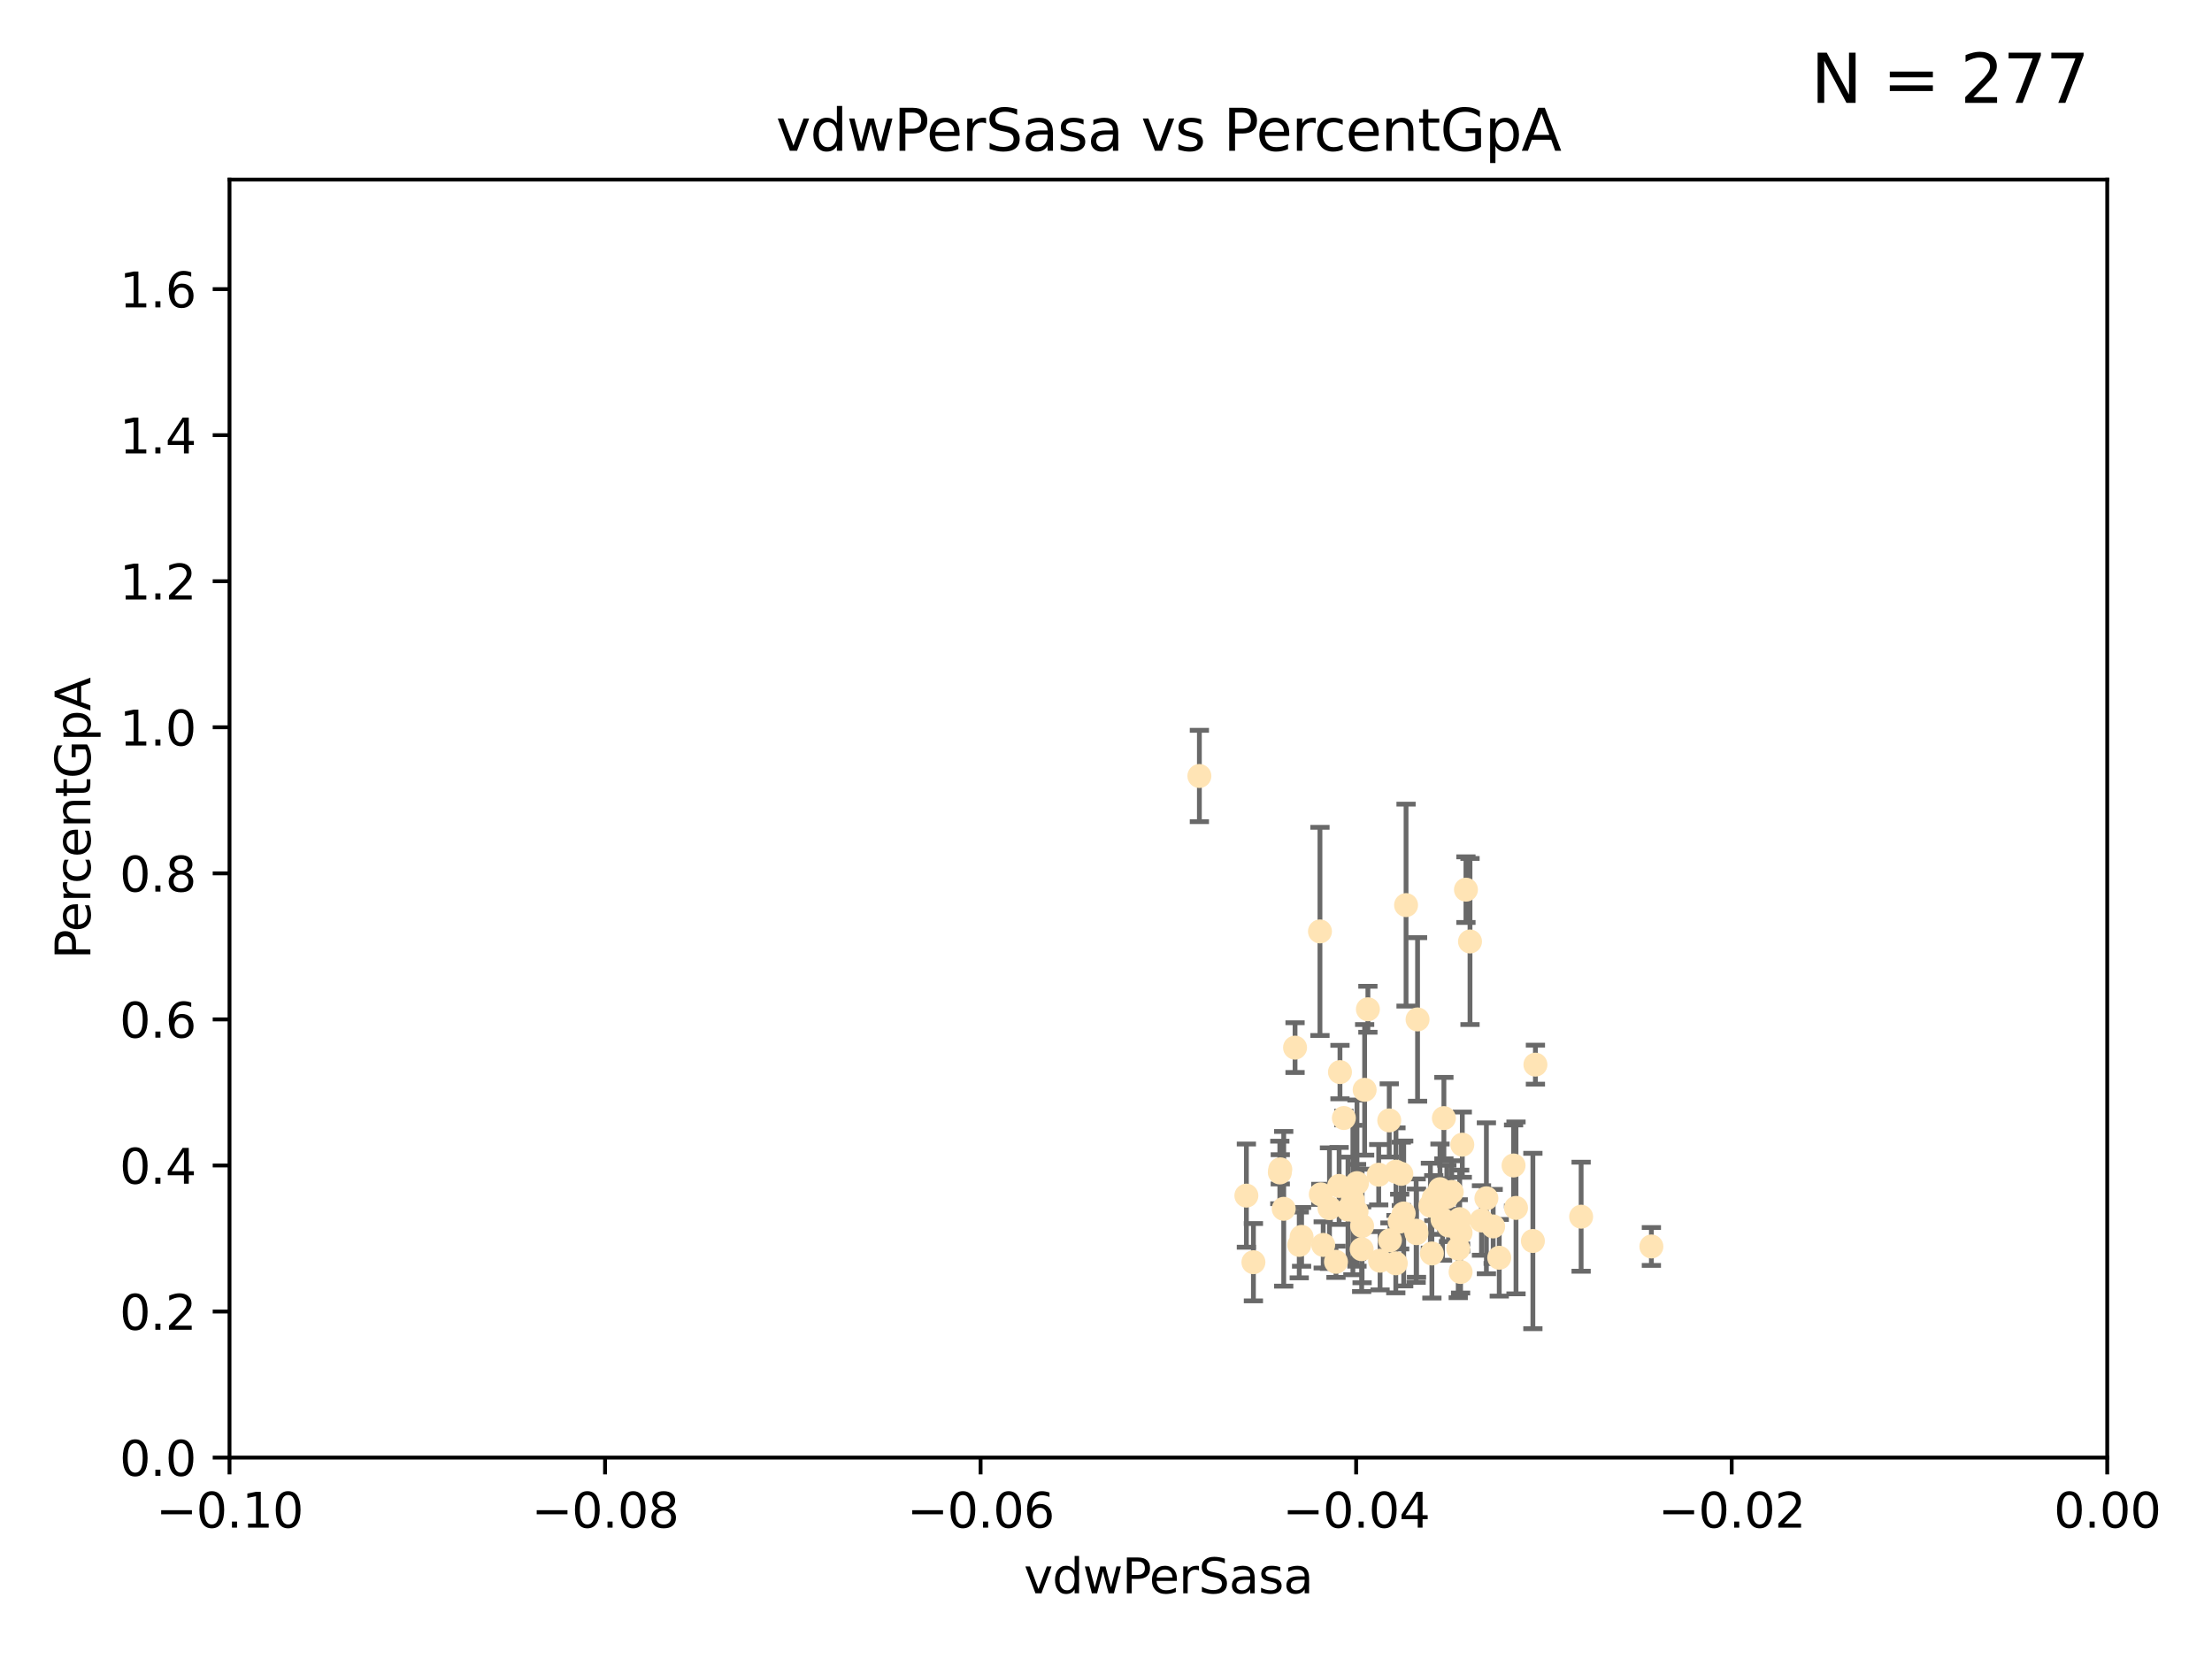 <?xml version="1.0" encoding="utf-8" standalone="no"?>
<!DOCTYPE svg PUBLIC "-//W3C//DTD SVG 1.1//EN"
  "http://www.w3.org/Graphics/SVG/1.1/DTD/svg11.dtd">
<svg xmlns:xlink="http://www.w3.org/1999/xlink" width="460.8pt" height="345.6pt" viewBox="0 0 460.8 345.6" xmlns="http://www.w3.org/2000/svg" version="1.1">
 <defs>
  <style type="text/css">*{stroke-linejoin: round; stroke-linecap: butt}</style>
 </defs>
 <g id="figure_1">
  <g id="patch_1">
   <path d="M 0 345.6 
L 460.8 345.6 
L 460.8 0 
L 0 0 
z
" style="fill: #ffffff"/>
  </g>
  <g id="axes_1">
   <g id="patch_2">
    <path d="M 47.81 303.64 
L 438.975 303.64 
L 438.975 37.411 
L 47.81 37.411 
z
" style="fill: #ffffff"/>
   </g>
   <g id="PathCollection_1">
    <defs>
     <path id="m2876f976c3" d="M 0 1.118 
C 0.297 1.118 0.581 1 0.791 0.791 
C 1 0.581 1.118 0.297 1.118 0 
C 1.118 -0.297 1 -0.581 0.791 -0.791 
C 0.581 -1 0.297 -1.118 0 -1.118 
C -0.297 -1.118 -0.581 -1 -0.791 -0.791 
C -1 -0.581 -1.118 -0.297 -1.118 0 
C -1.118 0.297 -1 0.581 -0.791 0.791 
C -0.581 1 -0.297 1.118 0 1.118 
z
" style="stroke: #ffe4b5"/>
    </defs>
    <g clip-path="url(#p04619f2af2)">
     <use xlink:href="#m2876f976c3" x="249.853" y="161.653" style="fill: #ffe4b5; stroke: #ffe4b5"/>
     <use xlink:href="#m2876f976c3" x="291.581" y="254.477" style="fill: #ffe4b5; stroke: #ffe4b5"/>
     <use xlink:href="#m2876f976c3" x="283.749" y="255.392" style="fill: #ffe4b5; stroke: #ffe4b5"/>
     <use xlink:href="#m2876f976c3" x="279.141" y="223.332" style="fill: #ffe4b5; stroke: #ffe4b5"/>
     <use xlink:href="#m2876f976c3" x="261.11" y="262.939" style="fill: #ffe4b5; stroke: #ffe4b5"/>
     <use xlink:href="#m2876f976c3" x="292.907" y="188.55" style="fill: #ffe4b5; stroke: #ffe4b5"/>
     <use xlink:href="#m2876f976c3" x="269.783" y="218.238" style="fill: #ffe4b5; stroke: #ffe4b5"/>
     <use xlink:href="#m2876f976c3" x="284.958" y="210.247" style="fill: #ffe4b5; stroke: #ffe4b5"/>
     <use xlink:href="#m2876f976c3" x="283.662" y="260.23" style="fill: #ffe4b5; stroke: #ffe4b5"/>
     <use xlink:href="#m2876f976c3" x="295.009" y="256.373" style="fill: #ffe4b5; stroke: #ffe4b5"/>
     <use xlink:href="#m2876f976c3" x="299.976" y="247.726" style="fill: #ffe4b5; stroke: #ffe4b5"/>
     <use xlink:href="#m2876f976c3" x="298.676" y="249.587" style="fill: #ffe4b5; stroke: #ffe4b5"/>
     <use xlink:href="#m2876f976c3" x="266.706" y="243.591" style="fill: #ffe4b5; stroke: #ffe4b5"/>
     <use xlink:href="#m2876f976c3" x="308.621" y="254.248" style="fill: #ffe4b5; stroke: #ffe4b5"/>
     <use xlink:href="#m2876f976c3" x="301.406" y="249.396" style="fill: #ffe4b5; stroke: #ffe4b5"/>
     <use xlink:href="#m2876f976c3" x="311.056" y="255.485" style="fill: #ffe4b5; stroke: #ffe4b5"/>
     <use xlink:href="#m2876f976c3" x="298.291" y="261.124" style="fill: #ffe4b5; stroke: #ffe4b5"/>
     <use xlink:href="#m2876f976c3" x="315.304" y="242.789" style="fill: #ffe4b5; stroke: #ffe4b5"/>
     <use xlink:href="#m2876f976c3" x="284.28" y="227.029" style="fill: #ffe4b5; stroke: #ffe4b5"/>
     <use xlink:href="#m2876f976c3" x="279.953" y="232.904" style="fill: #ffe4b5; stroke: #ffe4b5"/>
     <use xlink:href="#m2876f976c3" x="289.553" y="258.367" style="fill: #ffe4b5; stroke: #ffe4b5"/>
     <use xlink:href="#m2876f976c3" x="306.229" y="196.13" style="fill: #ffe4b5; stroke: #ffe4b5"/>
     <use xlink:href="#m2876f976c3" x="287.212" y="244.711" style="fill: #ffe4b5; stroke: #ffe4b5"/>
     <use xlink:href="#m2876f976c3" x="290.77" y="263.169" style="fill: #ffe4b5; stroke: #ffe4b5"/>
     <use xlink:href="#m2876f976c3" x="278.965" y="247.046" style="fill: #ffe4b5; stroke: #ffe4b5"/>
     <use xlink:href="#m2876f976c3" x="267.422" y="251.816" style="fill: #ffe4b5; stroke: #ffe4b5"/>
     <use xlink:href="#m2876f976c3" x="275.145" y="248.802" style="fill: #ffe4b5; stroke: #ffe4b5"/>
     <use xlink:href="#m2876f976c3" x="300.79" y="232.921" style="fill: #ffe4b5; stroke: #ffe4b5"/>
     <use xlink:href="#m2876f976c3" x="274.973" y="194.031" style="fill: #ffe4b5; stroke: #ffe4b5"/>
     <use xlink:href="#m2876f976c3" x="278.311" y="262.854" style="fill: #ffe4b5; stroke: #ffe4b5"/>
     <use xlink:href="#m2876f976c3" x="319.328" y="258.519" style="fill: #ffe4b5; stroke: #ffe4b5"/>
     <use xlink:href="#m2876f976c3" x="304.267" y="264.976" style="fill: #ffe4b5; stroke: #ffe4b5"/>
     <use xlink:href="#m2876f976c3" x="302.422" y="248.307" style="fill: #ffe4b5; stroke: #ffe4b5"/>
     <use xlink:href="#m2876f976c3" x="259.644" y="249.069" style="fill: #ffe4b5; stroke: #ffe4b5"/>
     <use xlink:href="#m2876f976c3" x="290.806" y="244.078" style="fill: #ffe4b5; stroke: #ffe4b5"/>
     <use xlink:href="#m2876f976c3" x="282.597" y="252.37" style="fill: #ffe4b5; stroke: #ffe4b5"/>
     <use xlink:href="#m2876f976c3" x="297.978" y="251.16" style="fill: #ffe4b5; stroke: #ffe4b5"/>
     <use xlink:href="#m2876f976c3" x="266.611" y="244.243" style="fill: #ffe4b5; stroke: #ffe4b5"/>
     <use xlink:href="#m2876f976c3" x="270.656" y="259.342" style="fill: #ffe4b5; stroke: #ffe4b5"/>
     <use xlink:href="#m2876f976c3" x="304.624" y="238.456" style="fill: #ffe4b5; stroke: #ffe4b5"/>
     <use xlink:href="#m2876f976c3" x="304.079" y="253.967" style="fill: #ffe4b5; stroke: #ffe4b5"/>
     <use xlink:href="#m2876f976c3" x="309.642" y="249.626" style="fill: #ffe4b5; stroke: #ffe4b5"/>
     <use xlink:href="#m2876f976c3" x="280.814" y="251.972" style="fill: #ffe4b5; stroke: #ffe4b5"/>
     <use xlink:href="#m2876f976c3" x="292.417" y="252.79" style="fill: #ffe4b5; stroke: #ffe4b5"/>
     <use xlink:href="#m2876f976c3" x="315.812" y="251.63" style="fill: #ffe4b5; stroke: #ffe4b5"/>
     <use xlink:href="#m2876f976c3" x="305.384" y="185.331" style="fill: #ffe4b5; stroke: #ffe4b5"/>
     <use xlink:href="#m2876f976c3" x="291.921" y="244.533" style="fill: #ffe4b5; stroke: #ffe4b5"/>
     <use xlink:href="#m2876f976c3" x="287.492" y="262.634" style="fill: #ffe4b5; stroke: #ffe4b5"/>
     <use xlink:href="#m2876f976c3" x="289.407" y="233.399" style="fill: #ffe4b5; stroke: #ffe4b5"/>
     <use xlink:href="#m2876f976c3" x="276.953" y="251.681" style="fill: #ffe4b5; stroke: #ffe4b5"/>
     <use xlink:href="#m2876f976c3" x="301.75" y="255.289" style="fill: #ffe4b5; stroke: #ffe4b5"/>
     <use xlink:href="#m2876f976c3" x="271.146" y="257.663" style="fill: #ffe4b5; stroke: #ffe4b5"/>
     <use xlink:href="#m2876f976c3" x="319.856" y="221.785" style="fill: #ffe4b5; stroke: #ffe4b5"/>
     <use xlink:href="#m2876f976c3" x="329.378" y="253.459" style="fill: #ffe4b5; stroke: #ffe4b5"/>
     <use xlink:href="#m2876f976c3" x="303.776" y="260.126" style="fill: #ffe4b5; stroke: #ffe4b5"/>
     <use xlink:href="#m2876f976c3" x="281.83" y="249.989" style="fill: #ffe4b5; stroke: #ffe4b5"/>
     <use xlink:href="#m2876f976c3" x="282.684" y="246.465" style="fill: #ffe4b5; stroke: #ffe4b5"/>
     <use xlink:href="#m2876f976c3" x="275.647" y="259.339" style="fill: #ffe4b5; stroke: #ffe4b5"/>
     <use xlink:href="#m2876f976c3" x="344.014" y="259.664" style="fill: #ffe4b5; stroke: #ffe4b5"/>
     <use xlink:href="#m2876f976c3" x="295.08" y="256.89" style="fill: #ffe4b5; stroke: #ffe4b5"/>
     <use xlink:href="#m2876f976c3" x="304.264" y="256.789" style="fill: #ffe4b5; stroke: #ffe4b5"/>
     <use xlink:href="#m2876f976c3" x="295.304" y="212.364" style="fill: #ffe4b5; stroke: #ffe4b5"/>
     <use xlink:href="#m2876f976c3" x="312.321" y="262.015" style="fill: #ffe4b5; stroke: #ffe4b5"/>
     <use xlink:href="#m2876f976c3" x="300.504" y="254.044" style="fill: #ffe4b5; stroke: #ffe4b5"/>
    </g>
   </g>
   <g id="matplotlib.axis_1">
    <g id="xtick_1">
     <g id="line2d_1">
      <defs>
       <path id="m52e98ab7b9" d="M 0 0 
L 0 3.5 
" style="stroke: #000000; stroke-width: 0.8"/>
      </defs>
      <g>
       <use xlink:href="#m52e98ab7b9" x="47.81" y="303.64" style="stroke: #000000; stroke-width: 0.8"/>
      </g>
     </g>
     <g id="text_1">
      <!-- −0.10 -->
      <g transform="translate(32.487 318.238)scale(0.1 -0.1)">
       <defs>
        <path id="DejaVuSans-2212" d="M 678 2272 
L 4684 2272 
L 4684 1741 
L 678 1741 
L 678 2272 
z
" transform="scale(0.016)"/>
        <path id="DejaVuSans-30" d="M 2034 4250 
Q 1547 4250 1301 3770 
Q 1056 3291 1056 2328 
Q 1056 1369 1301 889 
Q 1547 409 2034 409 
Q 2525 409 2770 889 
Q 3016 1369 3016 2328 
Q 3016 3291 2770 3770 
Q 2525 4250 2034 4250 
z
M 2034 4750 
Q 2819 4750 3233 4129 
Q 3647 3509 3647 2328 
Q 3647 1150 3233 529 
Q 2819 -91 2034 -91 
Q 1250 -91 836 529 
Q 422 1150 422 2328 
Q 422 3509 836 4129 
Q 1250 4750 2034 4750 
z
" transform="scale(0.016)"/>
        <path id="DejaVuSans-2e" d="M 684 794 
L 1344 794 
L 1344 0 
L 684 0 
L 684 794 
z
" transform="scale(0.016)"/>
        <path id="DejaVuSans-31" d="M 794 531 
L 1825 531 
L 1825 4091 
L 703 3866 
L 703 4441 
L 1819 4666 
L 2450 4666 
L 2450 531 
L 3481 531 
L 3481 0 
L 794 0 
L 794 531 
z
" transform="scale(0.016)"/>
       </defs>
       <use xlink:href="#DejaVuSans-2212"/>
       <use xlink:href="#DejaVuSans-30" x="83.789"/>
       <use xlink:href="#DejaVuSans-2e" x="147.412"/>
       <use xlink:href="#DejaVuSans-31" x="179.199"/>
       <use xlink:href="#DejaVuSans-30" x="242.822"/>
      </g>
     </g>
    </g>
    <g id="xtick_2">
     <g id="line2d_2">
      <g>
       <use xlink:href="#m52e98ab7b9" x="126.043" y="303.64" style="stroke: #000000; stroke-width: 0.8"/>
      </g>
     </g>
     <g id="text_2">
      <!-- −0.08 -->
      <g transform="translate(110.72 318.238)scale(0.1 -0.1)">
       <defs>
        <path id="DejaVuSans-38" d="M 2034 2216 
Q 1584 2216 1326 1975 
Q 1069 1734 1069 1313 
Q 1069 891 1326 650 
Q 1584 409 2034 409 
Q 2484 409 2743 651 
Q 3003 894 3003 1313 
Q 3003 1734 2745 1975 
Q 2488 2216 2034 2216 
z
M 1403 2484 
Q 997 2584 770 2862 
Q 544 3141 544 3541 
Q 544 4100 942 4425 
Q 1341 4750 2034 4750 
Q 2731 4750 3128 4425 
Q 3525 4100 3525 3541 
Q 3525 3141 3298 2862 
Q 3072 2584 2669 2484 
Q 3125 2378 3379 2068 
Q 3634 1759 3634 1313 
Q 3634 634 3220 271 
Q 2806 -91 2034 -91 
Q 1263 -91 848 271 
Q 434 634 434 1313 
Q 434 1759 690 2068 
Q 947 2378 1403 2484 
z
M 1172 3481 
Q 1172 3119 1398 2916 
Q 1625 2713 2034 2713 
Q 2441 2713 2670 2916 
Q 2900 3119 2900 3481 
Q 2900 3844 2670 4047 
Q 2441 4250 2034 4250 
Q 1625 4250 1398 4047 
Q 1172 3844 1172 3481 
z
" transform="scale(0.016)"/>
       </defs>
       <use xlink:href="#DejaVuSans-2212"/>
       <use xlink:href="#DejaVuSans-30" x="83.789"/>
       <use xlink:href="#DejaVuSans-2e" x="147.412"/>
       <use xlink:href="#DejaVuSans-30" x="179.199"/>
       <use xlink:href="#DejaVuSans-38" x="242.822"/>
      </g>
     </g>
    </g>
    <g id="xtick_3">
     <g id="line2d_3">
      <g>
       <use xlink:href="#m52e98ab7b9" x="204.276" y="303.64" style="stroke: #000000; stroke-width: 0.8"/>
      </g>
     </g>
     <g id="text_3">
      <!-- −0.06 -->
      <g transform="translate(188.953 318.238)scale(0.1 -0.1)">
       <defs>
        <path id="DejaVuSans-36" d="M 2113 2584 
Q 1688 2584 1439 2293 
Q 1191 2003 1191 1497 
Q 1191 994 1439 701 
Q 1688 409 2113 409 
Q 2538 409 2786 701 
Q 3034 994 3034 1497 
Q 3034 2003 2786 2293 
Q 2538 2584 2113 2584 
z
M 3366 4563 
L 3366 3988 
Q 3128 4100 2886 4159 
Q 2644 4219 2406 4219 
Q 1781 4219 1451 3797 
Q 1122 3375 1075 2522 
Q 1259 2794 1537 2939 
Q 1816 3084 2150 3084 
Q 2853 3084 3261 2657 
Q 3669 2231 3669 1497 
Q 3669 778 3244 343 
Q 2819 -91 2113 -91 
Q 1303 -91 875 529 
Q 447 1150 447 2328 
Q 447 3434 972 4092 
Q 1497 4750 2381 4750 
Q 2619 4750 2861 4703 
Q 3103 4656 3366 4563 
z
" transform="scale(0.016)"/>
       </defs>
       <use xlink:href="#DejaVuSans-2212"/>
       <use xlink:href="#DejaVuSans-30" x="83.789"/>
       <use xlink:href="#DejaVuSans-2e" x="147.412"/>
       <use xlink:href="#DejaVuSans-30" x="179.199"/>
       <use xlink:href="#DejaVuSans-36" x="242.822"/>
      </g>
     </g>
    </g>
    <g id="xtick_4">
     <g id="line2d_4">
      <g>
       <use xlink:href="#m52e98ab7b9" x="282.509" y="303.64" style="stroke: #000000; stroke-width: 0.8"/>
      </g>
     </g>
     <g id="text_4">
      <!-- −0.04 -->
      <g transform="translate(267.186 318.238)scale(0.1 -0.1)">
       <defs>
        <path id="DejaVuSans-34" d="M 2419 4116 
L 825 1625 
L 2419 1625 
L 2419 4116 
z
M 2253 4666 
L 3047 4666 
L 3047 1625 
L 3713 1625 
L 3713 1100 
L 3047 1100 
L 3047 0 
L 2419 0 
L 2419 1100 
L 313 1100 
L 313 1709 
L 2253 4666 
z
" transform="scale(0.016)"/>
       </defs>
       <use xlink:href="#DejaVuSans-2212"/>
       <use xlink:href="#DejaVuSans-30" x="83.789"/>
       <use xlink:href="#DejaVuSans-2e" x="147.412"/>
       <use xlink:href="#DejaVuSans-30" x="179.199"/>
       <use xlink:href="#DejaVuSans-34" x="242.822"/>
      </g>
     </g>
    </g>
    <g id="xtick_5">
     <g id="line2d_5">
      <g>
       <use xlink:href="#m52e98ab7b9" x="360.742" y="303.64" style="stroke: #000000; stroke-width: 0.8"/>
      </g>
     </g>
     <g id="text_5">
      <!-- −0.02 -->
      <g transform="translate(345.419 318.238)scale(0.1 -0.1)">
       <defs>
        <path id="DejaVuSans-32" d="M 1228 531 
L 3431 531 
L 3431 0 
L 469 0 
L 469 531 
Q 828 903 1448 1529 
Q 2069 2156 2228 2338 
Q 2531 2678 2651 2914 
Q 2772 3150 2772 3378 
Q 2772 3750 2511 3984 
Q 2250 4219 1831 4219 
Q 1534 4219 1204 4116 
Q 875 4013 500 3803 
L 500 4441 
Q 881 4594 1212 4672 
Q 1544 4750 1819 4750 
Q 2544 4750 2975 4387 
Q 3406 4025 3406 3419 
Q 3406 3131 3298 2873 
Q 3191 2616 2906 2266 
Q 2828 2175 2409 1742 
Q 1991 1309 1228 531 
z
" transform="scale(0.016)"/>
       </defs>
       <use xlink:href="#DejaVuSans-2212"/>
       <use xlink:href="#DejaVuSans-30" x="83.789"/>
       <use xlink:href="#DejaVuSans-2e" x="147.412"/>
       <use xlink:href="#DejaVuSans-30" x="179.199"/>
       <use xlink:href="#DejaVuSans-32" x="242.822"/>
      </g>
     </g>
    </g>
    <g id="xtick_6">
     <g id="line2d_6">
      <g>
       <use xlink:href="#m52e98ab7b9" x="438.975" y="303.64" style="stroke: #000000; stroke-width: 0.8"/>
      </g>
     </g>
     <g id="text_6">
      <!-- 0.00 -->
      <g transform="translate(427.842 318.238)scale(0.1 -0.1)">
       <use xlink:href="#DejaVuSans-30"/>
       <use xlink:href="#DejaVuSans-2e" x="63.623"/>
       <use xlink:href="#DejaVuSans-30" x="95.41"/>
       <use xlink:href="#DejaVuSans-30" x="159.033"/>
      </g>
     </g>
    </g>
    <g id="text_7">
     <!-- vdwPerSasa -->
     <g transform="translate(213.297 331.917)scale(0.1 -0.1)">
      <defs>
       <path id="DejaVuSans-76" d="M 191 3500 
L 800 3500 
L 1894 563 
L 2988 3500 
L 3597 3500 
L 2284 0 
L 1503 0 
L 191 3500 
z
" transform="scale(0.016)"/>
       <path id="DejaVuSans-64" d="M 2906 2969 
L 2906 4863 
L 3481 4863 
L 3481 0 
L 2906 0 
L 2906 525 
Q 2725 213 2448 61 
Q 2172 -91 1784 -91 
Q 1150 -91 751 415 
Q 353 922 353 1747 
Q 353 2572 751 3078 
Q 1150 3584 1784 3584 
Q 2172 3584 2448 3432 
Q 2725 3281 2906 2969 
z
M 947 1747 
Q 947 1113 1208 752 
Q 1469 391 1925 391 
Q 2381 391 2643 752 
Q 2906 1113 2906 1747 
Q 2906 2381 2643 2742 
Q 2381 3103 1925 3103 
Q 1469 3103 1208 2742 
Q 947 2381 947 1747 
z
" transform="scale(0.016)"/>
       <path id="DejaVuSans-77" d="M 269 3500 
L 844 3500 
L 1563 769 
L 2278 3500 
L 2956 3500 
L 3675 769 
L 4391 3500 
L 4966 3500 
L 4050 0 
L 3372 0 
L 2619 2869 
L 1863 0 
L 1184 0 
L 269 3500 
z
" transform="scale(0.016)"/>
       <path id="DejaVuSans-50" d="M 1259 4147 
L 1259 2394 
L 2053 2394 
Q 2494 2394 2734 2622 
Q 2975 2850 2975 3272 
Q 2975 3691 2734 3919 
Q 2494 4147 2053 4147 
L 1259 4147 
z
M 628 4666 
L 2053 4666 
Q 2838 4666 3239 4311 
Q 3641 3956 3641 3272 
Q 3641 2581 3239 2228 
Q 2838 1875 2053 1875 
L 1259 1875 
L 1259 0 
L 628 0 
L 628 4666 
z
" transform="scale(0.016)"/>
       <path id="DejaVuSans-65" d="M 3597 1894 
L 3597 1613 
L 953 1613 
Q 991 1019 1311 708 
Q 1631 397 2203 397 
Q 2534 397 2845 478 
Q 3156 559 3463 722 
L 3463 178 
Q 3153 47 2828 -22 
Q 2503 -91 2169 -91 
Q 1331 -91 842 396 
Q 353 884 353 1716 
Q 353 2575 817 3079 
Q 1281 3584 2069 3584 
Q 2775 3584 3186 3129 
Q 3597 2675 3597 1894 
z
M 3022 2063 
Q 3016 2534 2758 2815 
Q 2500 3097 2075 3097 
Q 1594 3097 1305 2825 
Q 1016 2553 972 2059 
L 3022 2063 
z
" transform="scale(0.016)"/>
       <path id="DejaVuSans-72" d="M 2631 2963 
Q 2534 3019 2420 3045 
Q 2306 3072 2169 3072 
Q 1681 3072 1420 2755 
Q 1159 2438 1159 1844 
L 1159 0 
L 581 0 
L 581 3500 
L 1159 3500 
L 1159 2956 
Q 1341 3275 1631 3429 
Q 1922 3584 2338 3584 
Q 2397 3584 2469 3576 
Q 2541 3569 2628 3553 
L 2631 2963 
z
" transform="scale(0.016)"/>
       <path id="DejaVuSans-53" d="M 3425 4513 
L 3425 3897 
Q 3066 4069 2747 4153 
Q 2428 4238 2131 4238 
Q 1616 4238 1336 4038 
Q 1056 3838 1056 3469 
Q 1056 3159 1242 3001 
Q 1428 2844 1947 2747 
L 2328 2669 
Q 3034 2534 3370 2195 
Q 3706 1856 3706 1288 
Q 3706 609 3251 259 
Q 2797 -91 1919 -91 
Q 1588 -91 1214 -16 
Q 841 59 441 206 
L 441 856 
Q 825 641 1194 531 
Q 1563 422 1919 422 
Q 2459 422 2753 634 
Q 3047 847 3047 1241 
Q 3047 1584 2836 1778 
Q 2625 1972 2144 2069 
L 1759 2144 
Q 1053 2284 737 2584 
Q 422 2884 422 3419 
Q 422 4038 858 4394 
Q 1294 4750 2059 4750 
Q 2388 4750 2728 4690 
Q 3069 4631 3425 4513 
z
" transform="scale(0.016)"/>
       <path id="DejaVuSans-61" d="M 2194 1759 
Q 1497 1759 1228 1600 
Q 959 1441 959 1056 
Q 959 750 1161 570 
Q 1363 391 1709 391 
Q 2188 391 2477 730 
Q 2766 1069 2766 1631 
L 2766 1759 
L 2194 1759 
z
M 3341 1997 
L 3341 0 
L 2766 0 
L 2766 531 
Q 2569 213 2275 61 
Q 1981 -91 1556 -91 
Q 1019 -91 701 211 
Q 384 513 384 1019 
Q 384 1609 779 1909 
Q 1175 2209 1959 2209 
L 2766 2209 
L 2766 2266 
Q 2766 2663 2505 2880 
Q 2244 3097 1772 3097 
Q 1472 3097 1187 3025 
Q 903 2953 641 2809 
L 641 3341 
Q 956 3463 1253 3523 
Q 1550 3584 1831 3584 
Q 2591 3584 2966 3190 
Q 3341 2797 3341 1997 
z
" transform="scale(0.016)"/>
       <path id="DejaVuSans-73" d="M 2834 3397 
L 2834 2853 
Q 2591 2978 2328 3040 
Q 2066 3103 1784 3103 
Q 1356 3103 1142 2972 
Q 928 2841 928 2578 
Q 928 2378 1081 2264 
Q 1234 2150 1697 2047 
L 1894 2003 
Q 2506 1872 2764 1633 
Q 3022 1394 3022 966 
Q 3022 478 2636 193 
Q 2250 -91 1575 -91 
Q 1294 -91 989 -36 
Q 684 19 347 128 
L 347 722 
Q 666 556 975 473 
Q 1284 391 1588 391 
Q 1994 391 2212 530 
Q 2431 669 2431 922 
Q 2431 1156 2273 1281 
Q 2116 1406 1581 1522 
L 1381 1569 
Q 847 1681 609 1914 
Q 372 2147 372 2553 
Q 372 3047 722 3315 
Q 1072 3584 1716 3584 
Q 2034 3584 2315 3537 
Q 2597 3491 2834 3397 
z
" transform="scale(0.016)"/>
      </defs>
      <use xlink:href="#DejaVuSans-76"/>
      <use xlink:href="#DejaVuSans-64" x="59.18"/>
      <use xlink:href="#DejaVuSans-77" x="122.656"/>
      <use xlink:href="#DejaVuSans-50" x="204.443"/>
      <use xlink:href="#DejaVuSans-65" x="261.121"/>
      <use xlink:href="#DejaVuSans-72" x="322.645"/>
      <use xlink:href="#DejaVuSans-53" x="363.758"/>
      <use xlink:href="#DejaVuSans-61" x="427.234"/>
      <use xlink:href="#DejaVuSans-73" x="488.514"/>
      <use xlink:href="#DejaVuSans-61" x="540.613"/>
     </g>
    </g>
   </g>
   <g id="matplotlib.axis_2">
    <g id="ytick_1">
     <g id="line2d_7">
      <defs>
       <path id="madb32140b4" d="M 0 0 
L -3.5 0 
" style="stroke: #000000; stroke-width: 0.8"/>
      </defs>
      <g>
       <use xlink:href="#madb32140b4" x="47.81" y="303.64" style="stroke: #000000; stroke-width: 0.8"/>
      </g>
     </g>
     <g id="text_8">
      <!-- 0.0 -->
      <g transform="translate(24.907 307.439)scale(0.1 -0.1)">
       <use xlink:href="#DejaVuSans-30"/>
       <use xlink:href="#DejaVuSans-2e" x="63.623"/>
       <use xlink:href="#DejaVuSans-30" x="95.41"/>
      </g>
     </g>
    </g>
    <g id="ytick_2">
     <g id="line2d_8">
      <g>
       <use xlink:href="#madb32140b4" x="47.81" y="273.214" style="stroke: #000000; stroke-width: 0.8"/>
      </g>
     </g>
     <g id="text_9">
      <!-- 0.2 -->
      <g transform="translate(24.907 277.013)scale(0.1 -0.1)">
       <use xlink:href="#DejaVuSans-30"/>
       <use xlink:href="#DejaVuSans-2e" x="63.623"/>
       <use xlink:href="#DejaVuSans-32" x="95.41"/>
      </g>
     </g>
    </g>
    <g id="ytick_3">
     <g id="line2d_9">
      <g>
       <use xlink:href="#madb32140b4" x="47.81" y="242.788" style="stroke: #000000; stroke-width: 0.8"/>
      </g>
     </g>
     <g id="text_10">
      <!-- 0.4 -->
      <g transform="translate(24.907 246.587)scale(0.1 -0.1)">
       <use xlink:href="#DejaVuSans-30"/>
       <use xlink:href="#DejaVuSans-2e" x="63.623"/>
       <use xlink:href="#DejaVuSans-34" x="95.41"/>
      </g>
     </g>
    </g>
    <g id="ytick_4">
     <g id="line2d_10">
      <g>
       <use xlink:href="#madb32140b4" x="47.81" y="212.362" style="stroke: #000000; stroke-width: 0.8"/>
      </g>
     </g>
     <g id="text_11">
      <!-- 0.6 -->
      <g transform="translate(24.907 216.161)scale(0.1 -0.1)">
       <use xlink:href="#DejaVuSans-30"/>
       <use xlink:href="#DejaVuSans-2e" x="63.623"/>
       <use xlink:href="#DejaVuSans-36" x="95.41"/>
      </g>
     </g>
    </g>
    <g id="ytick_5">
     <g id="line2d_11">
      <g>
       <use xlink:href="#madb32140b4" x="47.81" y="181.935" style="stroke: #000000; stroke-width: 0.8"/>
      </g>
     </g>
     <g id="text_12">
      <!-- 0.8 -->
      <g transform="translate(24.907 185.735)scale(0.1 -0.1)">
       <use xlink:href="#DejaVuSans-30"/>
       <use xlink:href="#DejaVuSans-2e" x="63.623"/>
       <use xlink:href="#DejaVuSans-38" x="95.41"/>
      </g>
     </g>
    </g>
    <g id="ytick_6">
     <g id="line2d_12">
      <g>
       <use xlink:href="#madb32140b4" x="47.81" y="151.509" style="stroke: #000000; stroke-width: 0.8"/>
      </g>
     </g>
     <g id="text_13">
      <!-- 1.0 -->
      <g transform="translate(24.907 155.308)scale(0.1 -0.1)">
       <use xlink:href="#DejaVuSans-31"/>
       <use xlink:href="#DejaVuSans-2e" x="63.623"/>
       <use xlink:href="#DejaVuSans-30" x="95.41"/>
      </g>
     </g>
    </g>
    <g id="ytick_7">
     <g id="line2d_13">
      <g>
       <use xlink:href="#madb32140b4" x="47.81" y="121.083" style="stroke: #000000; stroke-width: 0.8"/>
      </g>
     </g>
     <g id="text_14">
      <!-- 1.2 -->
      <g transform="translate(24.907 124.882)scale(0.1 -0.1)">
       <use xlink:href="#DejaVuSans-31"/>
       <use xlink:href="#DejaVuSans-2e" x="63.623"/>
       <use xlink:href="#DejaVuSans-32" x="95.41"/>
      </g>
     </g>
    </g>
    <g id="ytick_8">
     <g id="line2d_14">
      <g>
       <use xlink:href="#madb32140b4" x="47.81" y="90.657" style="stroke: #000000; stroke-width: 0.8"/>
      </g>
     </g>
     <g id="text_15">
      <!-- 1.4 -->
      <g transform="translate(24.907 94.456)scale(0.1 -0.1)">
       <use xlink:href="#DejaVuSans-31"/>
       <use xlink:href="#DejaVuSans-2e" x="63.623"/>
       <use xlink:href="#DejaVuSans-34" x="95.41"/>
      </g>
     </g>
    </g>
    <g id="ytick_9">
     <g id="line2d_15">
      <g>
       <use xlink:href="#madb32140b4" x="47.81" y="60.231" style="stroke: #000000; stroke-width: 0.8"/>
      </g>
     </g>
     <g id="text_16">
      <!-- 1.6 -->
      <g transform="translate(24.907 64.03)scale(0.1 -0.1)">
       <use xlink:href="#DejaVuSans-31"/>
       <use xlink:href="#DejaVuSans-2e" x="63.623"/>
       <use xlink:href="#DejaVuSans-36" x="95.41"/>
      </g>
     </g>
    </g>
    <g id="text_17">
     <!-- PercentGpA -->
     <g transform="translate(18.827 199.802)rotate(-90)scale(0.1 -0.1)">
      <defs>
       <path id="DejaVuSans-63" d="M 3122 3366 
L 3122 2828 
Q 2878 2963 2633 3030 
Q 2388 3097 2138 3097 
Q 1578 3097 1268 2742 
Q 959 2388 959 1747 
Q 959 1106 1268 751 
Q 1578 397 2138 397 
Q 2388 397 2633 464 
Q 2878 531 3122 666 
L 3122 134 
Q 2881 22 2623 -34 
Q 2366 -91 2075 -91 
Q 1284 -91 818 406 
Q 353 903 353 1747 
Q 353 2603 823 3093 
Q 1294 3584 2113 3584 
Q 2378 3584 2631 3529 
Q 2884 3475 3122 3366 
z
" transform="scale(0.016)"/>
       <path id="DejaVuSans-6e" d="M 3513 2113 
L 3513 0 
L 2938 0 
L 2938 2094 
Q 2938 2591 2744 2837 
Q 2550 3084 2163 3084 
Q 1697 3084 1428 2787 
Q 1159 2491 1159 1978 
L 1159 0 
L 581 0 
L 581 3500 
L 1159 3500 
L 1159 2956 
Q 1366 3272 1645 3428 
Q 1925 3584 2291 3584 
Q 2894 3584 3203 3211 
Q 3513 2838 3513 2113 
z
" transform="scale(0.016)"/>
       <path id="DejaVuSans-74" d="M 1172 4494 
L 1172 3500 
L 2356 3500 
L 2356 3053 
L 1172 3053 
L 1172 1153 
Q 1172 725 1289 603 
Q 1406 481 1766 481 
L 2356 481 
L 2356 0 
L 1766 0 
Q 1100 0 847 248 
Q 594 497 594 1153 
L 594 3053 
L 172 3053 
L 172 3500 
L 594 3500 
L 594 4494 
L 1172 4494 
z
" transform="scale(0.016)"/>
       <path id="DejaVuSans-47" d="M 3809 666 
L 3809 1919 
L 2778 1919 
L 2778 2438 
L 4434 2438 
L 4434 434 
Q 4069 175 3628 42 
Q 3188 -91 2688 -91 
Q 1594 -91 976 548 
Q 359 1188 359 2328 
Q 359 3472 976 4111 
Q 1594 4750 2688 4750 
Q 3144 4750 3555 4637 
Q 3966 4525 4313 4306 
L 4313 3634 
Q 3963 3931 3569 4081 
Q 3175 4231 2741 4231 
Q 1884 4231 1454 3753 
Q 1025 3275 1025 2328 
Q 1025 1384 1454 906 
Q 1884 428 2741 428 
Q 3075 428 3337 486 
Q 3600 544 3809 666 
z
" transform="scale(0.016)"/>
       <path id="DejaVuSans-70" d="M 1159 525 
L 1159 -1331 
L 581 -1331 
L 581 3500 
L 1159 3500 
L 1159 2969 
Q 1341 3281 1617 3432 
Q 1894 3584 2278 3584 
Q 2916 3584 3314 3078 
Q 3713 2572 3713 1747 
Q 3713 922 3314 415 
Q 2916 -91 2278 -91 
Q 1894 -91 1617 61 
Q 1341 213 1159 525 
z
M 3116 1747 
Q 3116 2381 2855 2742 
Q 2594 3103 2138 3103 
Q 1681 3103 1420 2742 
Q 1159 2381 1159 1747 
Q 1159 1113 1420 752 
Q 1681 391 2138 391 
Q 2594 391 2855 752 
Q 3116 1113 3116 1747 
z
" transform="scale(0.016)"/>
       <path id="DejaVuSans-41" d="M 2188 4044 
L 1331 1722 
L 3047 1722 
L 2188 4044 
z
M 1831 4666 
L 2547 4666 
L 4325 0 
L 3669 0 
L 3244 1197 
L 1141 1197 
L 716 0 
L 50 0 
L 1831 4666 
z
" transform="scale(0.016)"/>
      </defs>
      <use xlink:href="#DejaVuSans-50"/>
      <use xlink:href="#DejaVuSans-65" x="56.678"/>
      <use xlink:href="#DejaVuSans-72" x="118.201"/>
      <use xlink:href="#DejaVuSans-63" x="157.064"/>
      <use xlink:href="#DejaVuSans-65" x="212.045"/>
      <use xlink:href="#DejaVuSans-6e" x="273.568"/>
      <use xlink:href="#DejaVuSans-74" x="336.947"/>
      <use xlink:href="#DejaVuSans-47" x="376.156"/>
      <use xlink:href="#DejaVuSans-70" x="453.646"/>
      <use xlink:href="#DejaVuSans-41" x="517.123"/>
     </g>
    </g>
   </g>
   <g id="LineCollection_1">
    <path d="M 249.853 171.166 
L 249.853 152.139 
" clip-path="url(#p04619f2af2)" style="fill: none; stroke: #696969"/>
    <path d="M 291.581 260.181 
L 291.581 248.773 
" clip-path="url(#p04619f2af2)" style="fill: none; stroke: #696969"/>
    <path d="M 283.749 267.217 
L 283.749 243.567 
" clip-path="url(#p04619f2af2)" style="fill: none; stroke: #696969"/>
    <path d="M 279.141 228.9 
L 279.141 217.765 
" clip-path="url(#p04619f2af2)" style="fill: none; stroke: #696969"/>
    <path d="M 261.11 270.996 
L 261.11 254.883 
" clip-path="url(#p04619f2af2)" style="fill: none; stroke: #696969"/>
    <path d="M 292.907 209.585 
L 292.907 167.515 
" clip-path="url(#p04619f2af2)" style="fill: none; stroke: #696969"/>
    <path d="M 269.783 223.421 
L 269.783 213.054 
" clip-path="url(#p04619f2af2)" style="fill: none; stroke: #696969"/>
    <path d="M 284.958 215.032 
L 284.958 205.463 
" clip-path="url(#p04619f2af2)" style="fill: none; stroke: #696969"/>
    <path d="M 283.662 269.044 
L 283.662 251.416 
" clip-path="url(#p04619f2af2)" style="fill: none; stroke: #696969"/>
    <path d="M 295.009 267.151 
L 295.009 245.596 
" clip-path="url(#p04619f2af2)" style="fill: none; stroke: #696969"/>
    <path d="M 299.976 257.133 
L 299.976 238.318 
" clip-path="url(#p04619f2af2)" style="fill: none; stroke: #696969"/>
    <path d="M 298.676 254.283 
L 298.676 244.892 
" clip-path="url(#p04619f2af2)" style="fill: none; stroke: #696969"/>
    <path d="M 266.706 246.637 
L 266.706 240.546 
" clip-path="url(#p04619f2af2)" style="fill: none; stroke: #696969"/>
    <path d="M 308.621 261.487 
L 308.621 247.01 
" clip-path="url(#p04619f2af2)" style="fill: none; stroke: #696969"/>
    <path d="M 301.406 256.046 
L 301.406 242.746 
" clip-path="url(#p04619f2af2)" style="fill: none; stroke: #696969"/>
    <path d="M 311.056 263.195 
L 311.056 247.776 
" clip-path="url(#p04619f2af2)" style="fill: none; stroke: #696969"/>
    <path d="M 298.291 270.404 
L 298.291 251.843 
" clip-path="url(#p04619f2af2)" style="fill: none; stroke: #696969"/>
    <path d="M 315.304 251.23 
L 315.304 234.349 
" clip-path="url(#p04619f2af2)" style="fill: none; stroke: #696969"/>
    <path d="M 284.28 240.638 
L 284.28 213.42 
" clip-path="url(#p04619f2af2)" style="fill: none; stroke: #696969"/>
    <path d="M 279.953 234.331 
L 279.953 231.478 
" clip-path="url(#p04619f2af2)" style="fill: none; stroke: #696969"/>
    <path d="M 289.553 261.98 
L 289.553 254.754 
" clip-path="url(#p04619f2af2)" style="fill: none; stroke: #696969"/>
    <path d="M 306.229 213.426 
L 306.229 178.835 
" clip-path="url(#p04619f2af2)" style="fill: none; stroke: #696969"/>
    <path d="M 287.212 251 
L 287.212 238.422 
" clip-path="url(#p04619f2af2)" style="fill: none; stroke: #696969"/>
    <path d="M 290.77 269.326 
L 290.77 257.011 
" clip-path="url(#p04619f2af2)" style="fill: none; stroke: #696969"/>
    <path d="M 278.965 255.062 
L 278.965 239.029 
" clip-path="url(#p04619f2af2)" style="fill: none; stroke: #696969"/>
    <path d="M 267.422 267.926 
L 267.422 235.706 
" clip-path="url(#p04619f2af2)" style="fill: none; stroke: #696969"/>
    <path d="M 275.145 250.902 
L 275.145 246.701 
" clip-path="url(#p04619f2af2)" style="fill: none; stroke: #696969"/>
    <path d="M 300.79 241.4 
L 300.79 224.442 
" clip-path="url(#p04619f2af2)" style="fill: none; stroke: #696969"/>
    <path d="M 274.973 215.715 
L 274.973 172.348 
" clip-path="url(#p04619f2af2)" style="fill: none; stroke: #696969"/>
    <path d="M 278.311 266.107 
L 278.311 259.602 
" clip-path="url(#p04619f2af2)" style="fill: none; stroke: #696969"/>
    <path d="M 319.328 276.785 
L 319.328 240.253 
" clip-path="url(#p04619f2af2)" style="fill: none; stroke: #696969"/>
    <path d="M 304.267 269.36 
L 304.267 260.593 
" clip-path="url(#p04619f2af2)" style="fill: none; stroke: #696969"/>
    <path d="M 302.422 254.808 
L 302.422 241.806 
" clip-path="url(#p04619f2af2)" style="fill: none; stroke: #696969"/>
    <path d="M 259.644 259.819 
L 259.644 238.318 
" clip-path="url(#p04619f2af2)" style="fill: none; stroke: #696969"/>
    <path d="M 290.806 253.2 
L 290.806 234.956 
" clip-path="url(#p04619f2af2)" style="fill: none; stroke: #696969"/>
    <path d="M 282.597 262.166 
L 282.597 242.574 
" clip-path="url(#p04619f2af2)" style="fill: none; stroke: #696969"/>
    <path d="M 297.978 259.999 
L 297.978 242.321 
" clip-path="url(#p04619f2af2)" style="fill: none; stroke: #696969"/>
    <path d="M 266.611 250.754 
L 266.611 237.733 
" clip-path="url(#p04619f2af2)" style="fill: none; stroke: #696969"/>
    <path d="M 270.656 266.196 
L 270.656 252.488 
" clip-path="url(#p04619f2af2)" style="fill: none; stroke: #696969"/>
    <path d="M 304.624 245.252 
L 304.624 231.661 
" clip-path="url(#p04619f2af2)" style="fill: none; stroke: #696969"/>
    <path d="M 304.079 264.171 
L 304.079 243.763 
" clip-path="url(#p04619f2af2)" style="fill: none; stroke: #696969"/>
    <path d="M 309.642 265.341 
L 309.642 233.912 
" clip-path="url(#p04619f2af2)" style="fill: none; stroke: #696969"/>
    <path d="M 280.814 262.897 
L 280.814 241.048 
" clip-path="url(#p04619f2af2)" style="fill: none; stroke: #696969"/>
    <path d="M 292.417 267.881 
L 292.417 237.699 
" clip-path="url(#p04619f2af2)" style="fill: none; stroke: #696969"/>
    <path d="M 315.812 269.535 
L 315.812 233.724 
" clip-path="url(#p04619f2af2)" style="fill: none; stroke: #696969"/>
    <path d="M 305.384 192.169 
L 305.384 178.494 
" clip-path="url(#p04619f2af2)" style="fill: none; stroke: #696969"/>
    <path d="M 291.921 251.13 
L 291.921 237.935 
" clip-path="url(#p04619f2af2)" style="fill: none; stroke: #696969"/>
    <path d="M 287.492 268.705 
L 287.492 256.562 
" clip-path="url(#p04619f2af2)" style="fill: none; stroke: #696969"/>
    <path d="M 289.407 241.02 
L 289.407 225.779 
" clip-path="url(#p04619f2af2)" style="fill: none; stroke: #696969"/>
    <path d="M 276.953 264.248 
L 276.953 239.115 
" clip-path="url(#p04619f2af2)" style="fill: none; stroke: #696969"/>
    <path d="M 301.75 258.639 
L 301.75 251.94 
" clip-path="url(#p04619f2af2)" style="fill: none; stroke: #696969"/>
    <path d="M 271.146 263.784 
L 271.146 251.543 
" clip-path="url(#p04619f2af2)" style="fill: none; stroke: #696969"/>
    <path d="M 319.856 225.847 
L 319.856 217.724 
" clip-path="url(#p04619f2af2)" style="fill: none; stroke: #696969"/>
    <path d="M 329.378 264.817 
L 329.378 242.102 
" clip-path="url(#p04619f2af2)" style="fill: none; stroke: #696969"/>
    <path d="M 303.776 270.333 
L 303.776 249.918 
" clip-path="url(#p04619f2af2)" style="fill: none; stroke: #696969"/>
    <path d="M 281.83 265.552 
L 281.83 234.425 
" clip-path="url(#p04619f2af2)" style="fill: none; stroke: #696969"/>
    <path d="M 282.684 263.772 
L 282.684 229.159 
" clip-path="url(#p04619f2af2)" style="fill: none; stroke: #696969"/>
    <path d="M 275.647 264.146 
L 275.647 254.531 
" clip-path="url(#p04619f2af2)" style="fill: none; stroke: #696969"/>
    <path d="M 344.014 263.609 
L 344.014 255.719 
" clip-path="url(#p04619f2af2)" style="fill: none; stroke: #696969"/>
    <path d="M 295.08 266.083 
L 295.08 247.698 
" clip-path="url(#p04619f2af2)" style="fill: none; stroke: #696969"/>
    <path d="M 304.264 259.148 
L 304.264 254.43 
" clip-path="url(#p04619f2af2)" style="fill: none; stroke: #696969"/>
    <path d="M 295.304 229.396 
L 295.304 195.331 
" clip-path="url(#p04619f2af2)" style="fill: none; stroke: #696969"/>
    <path d="M 312.321 269.996 
L 312.321 254.035 
" clip-path="url(#p04619f2af2)" style="fill: none; stroke: #696969"/>
    <path d="M 300.504 262.531 
L 300.504 245.558 
" clip-path="url(#p04619f2af2)" style="fill: none; stroke: #696969"/>
   </g>
   <g id="line2d_16">
    <defs>
     <path id="m7b2c03e934" d="M 2 0 
L -2 -0 
" style="stroke: #696969"/>
    </defs>
    <g clip-path="url(#p04619f2af2)">
     <use xlink:href="#m7b2c03e934" x="249.853" y="171.166" style="fill: #696969; stroke: #696969"/>
     <use xlink:href="#m7b2c03e934" x="291.581" y="260.181" style="fill: #696969; stroke: #696969"/>
     <use xlink:href="#m7b2c03e934" x="283.749" y="267.217" style="fill: #696969; stroke: #696969"/>
     <use xlink:href="#m7b2c03e934" x="279.141" y="228.9" style="fill: #696969; stroke: #696969"/>
     <use xlink:href="#m7b2c03e934" x="261.11" y="270.996" style="fill: #696969; stroke: #696969"/>
     <use xlink:href="#m7b2c03e934" x="292.907" y="209.585" style="fill: #696969; stroke: #696969"/>
     <use xlink:href="#m7b2c03e934" x="269.783" y="223.421" style="fill: #696969; stroke: #696969"/>
     <use xlink:href="#m7b2c03e934" x="284.958" y="215.032" style="fill: #696969; stroke: #696969"/>
     <use xlink:href="#m7b2c03e934" x="283.662" y="269.044" style="fill: #696969; stroke: #696969"/>
     <use xlink:href="#m7b2c03e934" x="295.009" y="267.151" style="fill: #696969; stroke: #696969"/>
     <use xlink:href="#m7b2c03e934" x="299.976" y="257.133" style="fill: #696969; stroke: #696969"/>
     <use xlink:href="#m7b2c03e934" x="298.676" y="254.283" style="fill: #696969; stroke: #696969"/>
     <use xlink:href="#m7b2c03e934" x="266.706" y="246.637" style="fill: #696969; stroke: #696969"/>
     <use xlink:href="#m7b2c03e934" x="308.621" y="261.487" style="fill: #696969; stroke: #696969"/>
     <use xlink:href="#m7b2c03e934" x="301.406" y="256.046" style="fill: #696969; stroke: #696969"/>
     <use xlink:href="#m7b2c03e934" x="311.056" y="263.195" style="fill: #696969; stroke: #696969"/>
     <use xlink:href="#m7b2c03e934" x="298.291" y="270.404" style="fill: #696969; stroke: #696969"/>
     <use xlink:href="#m7b2c03e934" x="315.304" y="251.23" style="fill: #696969; stroke: #696969"/>
     <use xlink:href="#m7b2c03e934" x="284.28" y="240.638" style="fill: #696969; stroke: #696969"/>
     <use xlink:href="#m7b2c03e934" x="279.953" y="234.331" style="fill: #696969; stroke: #696969"/>
     <use xlink:href="#m7b2c03e934" x="289.553" y="261.98" style="fill: #696969; stroke: #696969"/>
     <use xlink:href="#m7b2c03e934" x="306.229" y="213.426" style="fill: #696969; stroke: #696969"/>
     <use xlink:href="#m7b2c03e934" x="287.212" y="251" style="fill: #696969; stroke: #696969"/>
     <use xlink:href="#m7b2c03e934" x="290.77" y="269.326" style="fill: #696969; stroke: #696969"/>
     <use xlink:href="#m7b2c03e934" x="278.965" y="255.062" style="fill: #696969; stroke: #696969"/>
     <use xlink:href="#m7b2c03e934" x="267.422" y="267.926" style="fill: #696969; stroke: #696969"/>
     <use xlink:href="#m7b2c03e934" x="275.145" y="250.902" style="fill: #696969; stroke: #696969"/>
     <use xlink:href="#m7b2c03e934" x="300.79" y="241.4" style="fill: #696969; stroke: #696969"/>
     <use xlink:href="#m7b2c03e934" x="274.973" y="215.715" style="fill: #696969; stroke: #696969"/>
     <use xlink:href="#m7b2c03e934" x="278.311" y="266.107" style="fill: #696969; stroke: #696969"/>
     <use xlink:href="#m7b2c03e934" x="319.328" y="276.785" style="fill: #696969; stroke: #696969"/>
     <use xlink:href="#m7b2c03e934" x="304.267" y="269.36" style="fill: #696969; stroke: #696969"/>
     <use xlink:href="#m7b2c03e934" x="302.422" y="254.808" style="fill: #696969; stroke: #696969"/>
     <use xlink:href="#m7b2c03e934" x="259.644" y="259.819" style="fill: #696969; stroke: #696969"/>
     <use xlink:href="#m7b2c03e934" x="290.806" y="253.2" style="fill: #696969; stroke: #696969"/>
     <use xlink:href="#m7b2c03e934" x="282.597" y="262.166" style="fill: #696969; stroke: #696969"/>
     <use xlink:href="#m7b2c03e934" x="297.978" y="259.999" style="fill: #696969; stroke: #696969"/>
     <use xlink:href="#m7b2c03e934" x="266.611" y="250.754" style="fill: #696969; stroke: #696969"/>
     <use xlink:href="#m7b2c03e934" x="270.656" y="266.196" style="fill: #696969; stroke: #696969"/>
     <use xlink:href="#m7b2c03e934" x="304.624" y="245.252" style="fill: #696969; stroke: #696969"/>
     <use xlink:href="#m7b2c03e934" x="304.079" y="264.171" style="fill: #696969; stroke: #696969"/>
     <use xlink:href="#m7b2c03e934" x="309.642" y="265.341" style="fill: #696969; stroke: #696969"/>
     <use xlink:href="#m7b2c03e934" x="280.814" y="262.897" style="fill: #696969; stroke: #696969"/>
     <use xlink:href="#m7b2c03e934" x="292.417" y="267.881" style="fill: #696969; stroke: #696969"/>
     <use xlink:href="#m7b2c03e934" x="315.812" y="269.535" style="fill: #696969; stroke: #696969"/>
     <use xlink:href="#m7b2c03e934" x="305.384" y="192.169" style="fill: #696969; stroke: #696969"/>
     <use xlink:href="#m7b2c03e934" x="291.921" y="251.13" style="fill: #696969; stroke: #696969"/>
     <use xlink:href="#m7b2c03e934" x="287.492" y="268.705" style="fill: #696969; stroke: #696969"/>
     <use xlink:href="#m7b2c03e934" x="289.407" y="241.02" style="fill: #696969; stroke: #696969"/>
     <use xlink:href="#m7b2c03e934" x="276.953" y="264.248" style="fill: #696969; stroke: #696969"/>
     <use xlink:href="#m7b2c03e934" x="301.75" y="258.639" style="fill: #696969; stroke: #696969"/>
     <use xlink:href="#m7b2c03e934" x="271.146" y="263.784" style="fill: #696969; stroke: #696969"/>
     <use xlink:href="#m7b2c03e934" x="319.856" y="225.847" style="fill: #696969; stroke: #696969"/>
     <use xlink:href="#m7b2c03e934" x="329.378" y="264.817" style="fill: #696969; stroke: #696969"/>
     <use xlink:href="#m7b2c03e934" x="303.776" y="270.333" style="fill: #696969; stroke: #696969"/>
     <use xlink:href="#m7b2c03e934" x="281.83" y="265.552" style="fill: #696969; stroke: #696969"/>
     <use xlink:href="#m7b2c03e934" x="282.684" y="263.772" style="fill: #696969; stroke: #696969"/>
     <use xlink:href="#m7b2c03e934" x="275.647" y="264.146" style="fill: #696969; stroke: #696969"/>
     <use xlink:href="#m7b2c03e934" x="344.014" y="263.609" style="fill: #696969; stroke: #696969"/>
     <use xlink:href="#m7b2c03e934" x="295.08" y="266.083" style="fill: #696969; stroke: #696969"/>
     <use xlink:href="#m7b2c03e934" x="304.264" y="259.148" style="fill: #696969; stroke: #696969"/>
     <use xlink:href="#m7b2c03e934" x="295.304" y="229.396" style="fill: #696969; stroke: #696969"/>
     <use xlink:href="#m7b2c03e934" x="312.321" y="269.996" style="fill: #696969; stroke: #696969"/>
     <use xlink:href="#m7b2c03e934" x="300.504" y="262.531" style="fill: #696969; stroke: #696969"/>
    </g>
   </g>
   <g id="line2d_17">
    <g clip-path="url(#p04619f2af2)">
     <use xlink:href="#m7b2c03e934" x="249.853" y="152.139" style="fill: #696969; stroke: #696969"/>
     <use xlink:href="#m7b2c03e934" x="291.581" y="248.773" style="fill: #696969; stroke: #696969"/>
     <use xlink:href="#m7b2c03e934" x="283.749" y="243.567" style="fill: #696969; stroke: #696969"/>
     <use xlink:href="#m7b2c03e934" x="279.141" y="217.765" style="fill: #696969; stroke: #696969"/>
     <use xlink:href="#m7b2c03e934" x="261.11" y="254.883" style="fill: #696969; stroke: #696969"/>
     <use xlink:href="#m7b2c03e934" x="292.907" y="167.515" style="fill: #696969; stroke: #696969"/>
     <use xlink:href="#m7b2c03e934" x="269.783" y="213.054" style="fill: #696969; stroke: #696969"/>
     <use xlink:href="#m7b2c03e934" x="284.958" y="205.463" style="fill: #696969; stroke: #696969"/>
     <use xlink:href="#m7b2c03e934" x="283.662" y="251.416" style="fill: #696969; stroke: #696969"/>
     <use xlink:href="#m7b2c03e934" x="295.009" y="245.596" style="fill: #696969; stroke: #696969"/>
     <use xlink:href="#m7b2c03e934" x="299.976" y="238.318" style="fill: #696969; stroke: #696969"/>
     <use xlink:href="#m7b2c03e934" x="298.676" y="244.892" style="fill: #696969; stroke: #696969"/>
     <use xlink:href="#m7b2c03e934" x="266.706" y="240.546" style="fill: #696969; stroke: #696969"/>
     <use xlink:href="#m7b2c03e934" x="308.621" y="247.01" style="fill: #696969; stroke: #696969"/>
     <use xlink:href="#m7b2c03e934" x="301.406" y="242.746" style="fill: #696969; stroke: #696969"/>
     <use xlink:href="#m7b2c03e934" x="311.056" y="247.776" style="fill: #696969; stroke: #696969"/>
     <use xlink:href="#m7b2c03e934" x="298.291" y="251.843" style="fill: #696969; stroke: #696969"/>
     <use xlink:href="#m7b2c03e934" x="315.304" y="234.349" style="fill: #696969; stroke: #696969"/>
     <use xlink:href="#m7b2c03e934" x="284.28" y="213.42" style="fill: #696969; stroke: #696969"/>
     <use xlink:href="#m7b2c03e934" x="279.953" y="231.478" style="fill: #696969; stroke: #696969"/>
     <use xlink:href="#m7b2c03e934" x="289.553" y="254.754" style="fill: #696969; stroke: #696969"/>
     <use xlink:href="#m7b2c03e934" x="306.229" y="178.835" style="fill: #696969; stroke: #696969"/>
     <use xlink:href="#m7b2c03e934" x="287.212" y="238.422" style="fill: #696969; stroke: #696969"/>
     <use xlink:href="#m7b2c03e934" x="290.77" y="257.011" style="fill: #696969; stroke: #696969"/>
     <use xlink:href="#m7b2c03e934" x="278.965" y="239.029" style="fill: #696969; stroke: #696969"/>
     <use xlink:href="#m7b2c03e934" x="267.422" y="235.706" style="fill: #696969; stroke: #696969"/>
     <use xlink:href="#m7b2c03e934" x="275.145" y="246.701" style="fill: #696969; stroke: #696969"/>
     <use xlink:href="#m7b2c03e934" x="300.79" y="224.442" style="fill: #696969; stroke: #696969"/>
     <use xlink:href="#m7b2c03e934" x="274.973" y="172.348" style="fill: #696969; stroke: #696969"/>
     <use xlink:href="#m7b2c03e934" x="278.311" y="259.602" style="fill: #696969; stroke: #696969"/>
     <use xlink:href="#m7b2c03e934" x="319.328" y="240.253" style="fill: #696969; stroke: #696969"/>
     <use xlink:href="#m7b2c03e934" x="304.267" y="260.593" style="fill: #696969; stroke: #696969"/>
     <use xlink:href="#m7b2c03e934" x="302.422" y="241.806" style="fill: #696969; stroke: #696969"/>
     <use xlink:href="#m7b2c03e934" x="259.644" y="238.318" style="fill: #696969; stroke: #696969"/>
     <use xlink:href="#m7b2c03e934" x="290.806" y="234.956" style="fill: #696969; stroke: #696969"/>
     <use xlink:href="#m7b2c03e934" x="282.597" y="242.574" style="fill: #696969; stroke: #696969"/>
     <use xlink:href="#m7b2c03e934" x="297.978" y="242.321" style="fill: #696969; stroke: #696969"/>
     <use xlink:href="#m7b2c03e934" x="266.611" y="237.733" style="fill: #696969; stroke: #696969"/>
     <use xlink:href="#m7b2c03e934" x="270.656" y="252.488" style="fill: #696969; stroke: #696969"/>
     <use xlink:href="#m7b2c03e934" x="304.624" y="231.661" style="fill: #696969; stroke: #696969"/>
     <use xlink:href="#m7b2c03e934" x="304.079" y="243.763" style="fill: #696969; stroke: #696969"/>
     <use xlink:href="#m7b2c03e934" x="309.642" y="233.912" style="fill: #696969; stroke: #696969"/>
     <use xlink:href="#m7b2c03e934" x="280.814" y="241.048" style="fill: #696969; stroke: #696969"/>
     <use xlink:href="#m7b2c03e934" x="292.417" y="237.699" style="fill: #696969; stroke: #696969"/>
     <use xlink:href="#m7b2c03e934" x="315.812" y="233.724" style="fill: #696969; stroke: #696969"/>
     <use xlink:href="#m7b2c03e934" x="305.384" y="178.494" style="fill: #696969; stroke: #696969"/>
     <use xlink:href="#m7b2c03e934" x="291.921" y="237.935" style="fill: #696969; stroke: #696969"/>
     <use xlink:href="#m7b2c03e934" x="287.492" y="256.562" style="fill: #696969; stroke: #696969"/>
     <use xlink:href="#m7b2c03e934" x="289.407" y="225.779" style="fill: #696969; stroke: #696969"/>
     <use xlink:href="#m7b2c03e934" x="276.953" y="239.115" style="fill: #696969; stroke: #696969"/>
     <use xlink:href="#m7b2c03e934" x="301.75" y="251.94" style="fill: #696969; stroke: #696969"/>
     <use xlink:href="#m7b2c03e934" x="271.146" y="251.543" style="fill: #696969; stroke: #696969"/>
     <use xlink:href="#m7b2c03e934" x="319.856" y="217.724" style="fill: #696969; stroke: #696969"/>
     <use xlink:href="#m7b2c03e934" x="329.378" y="242.102" style="fill: #696969; stroke: #696969"/>
     <use xlink:href="#m7b2c03e934" x="303.776" y="249.918" style="fill: #696969; stroke: #696969"/>
     <use xlink:href="#m7b2c03e934" x="281.83" y="234.425" style="fill: #696969; stroke: #696969"/>
     <use xlink:href="#m7b2c03e934" x="282.684" y="229.159" style="fill: #696969; stroke: #696969"/>
     <use xlink:href="#m7b2c03e934" x="275.647" y="254.531" style="fill: #696969; stroke: #696969"/>
     <use xlink:href="#m7b2c03e934" x="344.014" y="255.719" style="fill: #696969; stroke: #696969"/>
     <use xlink:href="#m7b2c03e934" x="295.08" y="247.698" style="fill: #696969; stroke: #696969"/>
     <use xlink:href="#m7b2c03e934" x="304.264" y="254.43" style="fill: #696969; stroke: #696969"/>
     <use xlink:href="#m7b2c03e934" x="295.304" y="195.331" style="fill: #696969; stroke: #696969"/>
     <use xlink:href="#m7b2c03e934" x="312.321" y="254.035" style="fill: #696969; stroke: #696969"/>
     <use xlink:href="#m7b2c03e934" x="300.504" y="245.558" style="fill: #696969; stroke: #696969"/>
    </g>
   </g>
   <g id="line2d_18">
    <defs>
     <path id="m40d004545e" d="M 0 2 
C 0.53 2 1.039 1.789 1.414 1.414 
C 1.789 1.039 2 0.53 2 0 
C 2 -0.53 1.789 -1.039 1.414 -1.414 
C 1.039 -1.789 0.53 -2 0 -2 
C -0.53 -2 -1.039 -1.789 -1.414 -1.414 
C -1.789 -1.039 -2 -0.53 -2 0 
C -2 0.53 -1.789 1.039 -1.414 1.414 
C -1.039 1.789 -0.53 2 0 2 
z
" style="stroke: #ffe4b5"/>
    </defs>
    <g clip-path="url(#p04619f2af2)">
     <use xlink:href="#m40d004545e" x="249.853" y="161.653" style="fill: #ffe4b5; stroke: #ffe4b5"/>
     <use xlink:href="#m40d004545e" x="291.581" y="254.477" style="fill: #ffe4b5; stroke: #ffe4b5"/>
     <use xlink:href="#m40d004545e" x="283.749" y="255.392" style="fill: #ffe4b5; stroke: #ffe4b5"/>
     <use xlink:href="#m40d004545e" x="279.141" y="223.332" style="fill: #ffe4b5; stroke: #ffe4b5"/>
     <use xlink:href="#m40d004545e" x="261.11" y="262.939" style="fill: #ffe4b5; stroke: #ffe4b5"/>
     <use xlink:href="#m40d004545e" x="292.907" y="188.55" style="fill: #ffe4b5; stroke: #ffe4b5"/>
     <use xlink:href="#m40d004545e" x="269.783" y="218.238" style="fill: #ffe4b5; stroke: #ffe4b5"/>
     <use xlink:href="#m40d004545e" x="284.958" y="210.247" style="fill: #ffe4b5; stroke: #ffe4b5"/>
     <use xlink:href="#m40d004545e" x="283.662" y="260.23" style="fill: #ffe4b5; stroke: #ffe4b5"/>
     <use xlink:href="#m40d004545e" x="295.009" y="256.373" style="fill: #ffe4b5; stroke: #ffe4b5"/>
     <use xlink:href="#m40d004545e" x="299.976" y="247.726" style="fill: #ffe4b5; stroke: #ffe4b5"/>
     <use xlink:href="#m40d004545e" x="298.676" y="249.587" style="fill: #ffe4b5; stroke: #ffe4b5"/>
     <use xlink:href="#m40d004545e" x="266.706" y="243.591" style="fill: #ffe4b5; stroke: #ffe4b5"/>
     <use xlink:href="#m40d004545e" x="308.621" y="254.248" style="fill: #ffe4b5; stroke: #ffe4b5"/>
     <use xlink:href="#m40d004545e" x="301.406" y="249.396" style="fill: #ffe4b5; stroke: #ffe4b5"/>
     <use xlink:href="#m40d004545e" x="311.056" y="255.485" style="fill: #ffe4b5; stroke: #ffe4b5"/>
     <use xlink:href="#m40d004545e" x="298.291" y="261.124" style="fill: #ffe4b5; stroke: #ffe4b5"/>
     <use xlink:href="#m40d004545e" x="315.304" y="242.789" style="fill: #ffe4b5; stroke: #ffe4b5"/>
     <use xlink:href="#m40d004545e" x="284.28" y="227.029" style="fill: #ffe4b5; stroke: #ffe4b5"/>
     <use xlink:href="#m40d004545e" x="279.953" y="232.904" style="fill: #ffe4b5; stroke: #ffe4b5"/>
     <use xlink:href="#m40d004545e" x="289.553" y="258.367" style="fill: #ffe4b5; stroke: #ffe4b5"/>
     <use xlink:href="#m40d004545e" x="306.229" y="196.13" style="fill: #ffe4b5; stroke: #ffe4b5"/>
     <use xlink:href="#m40d004545e" x="287.212" y="244.711" style="fill: #ffe4b5; stroke: #ffe4b5"/>
     <use xlink:href="#m40d004545e" x="290.77" y="263.169" style="fill: #ffe4b5; stroke: #ffe4b5"/>
     <use xlink:href="#m40d004545e" x="278.965" y="247.046" style="fill: #ffe4b5; stroke: #ffe4b5"/>
     <use xlink:href="#m40d004545e" x="267.422" y="251.816" style="fill: #ffe4b5; stroke: #ffe4b5"/>
     <use xlink:href="#m40d004545e" x="275.145" y="248.802" style="fill: #ffe4b5; stroke: #ffe4b5"/>
     <use xlink:href="#m40d004545e" x="300.79" y="232.921" style="fill: #ffe4b5; stroke: #ffe4b5"/>
     <use xlink:href="#m40d004545e" x="274.973" y="194.031" style="fill: #ffe4b5; stroke: #ffe4b5"/>
     <use xlink:href="#m40d004545e" x="278.311" y="262.854" style="fill: #ffe4b5; stroke: #ffe4b5"/>
     <use xlink:href="#m40d004545e" x="319.328" y="258.519" style="fill: #ffe4b5; stroke: #ffe4b5"/>
     <use xlink:href="#m40d004545e" x="304.267" y="264.976" style="fill: #ffe4b5; stroke: #ffe4b5"/>
     <use xlink:href="#m40d004545e" x="302.422" y="248.307" style="fill: #ffe4b5; stroke: #ffe4b5"/>
     <use xlink:href="#m40d004545e" x="259.644" y="249.069" style="fill: #ffe4b5; stroke: #ffe4b5"/>
     <use xlink:href="#m40d004545e" x="290.806" y="244.078" style="fill: #ffe4b5; stroke: #ffe4b5"/>
     <use xlink:href="#m40d004545e" x="282.597" y="252.37" style="fill: #ffe4b5; stroke: #ffe4b5"/>
     <use xlink:href="#m40d004545e" x="297.978" y="251.16" style="fill: #ffe4b5; stroke: #ffe4b5"/>
     <use xlink:href="#m40d004545e" x="266.611" y="244.243" style="fill: #ffe4b5; stroke: #ffe4b5"/>
     <use xlink:href="#m40d004545e" x="270.656" y="259.342" style="fill: #ffe4b5; stroke: #ffe4b5"/>
     <use xlink:href="#m40d004545e" x="304.624" y="238.456" style="fill: #ffe4b5; stroke: #ffe4b5"/>
     <use xlink:href="#m40d004545e" x="304.079" y="253.967" style="fill: #ffe4b5; stroke: #ffe4b5"/>
     <use xlink:href="#m40d004545e" x="309.642" y="249.626" style="fill: #ffe4b5; stroke: #ffe4b5"/>
     <use xlink:href="#m40d004545e" x="280.814" y="251.972" style="fill: #ffe4b5; stroke: #ffe4b5"/>
     <use xlink:href="#m40d004545e" x="292.417" y="252.79" style="fill: #ffe4b5; stroke: #ffe4b5"/>
     <use xlink:href="#m40d004545e" x="315.812" y="251.63" style="fill: #ffe4b5; stroke: #ffe4b5"/>
     <use xlink:href="#m40d004545e" x="305.384" y="185.331" style="fill: #ffe4b5; stroke: #ffe4b5"/>
     <use xlink:href="#m40d004545e" x="291.921" y="244.533" style="fill: #ffe4b5; stroke: #ffe4b5"/>
     <use xlink:href="#m40d004545e" x="287.492" y="262.634" style="fill: #ffe4b5; stroke: #ffe4b5"/>
     <use xlink:href="#m40d004545e" x="289.407" y="233.399" style="fill: #ffe4b5; stroke: #ffe4b5"/>
     <use xlink:href="#m40d004545e" x="276.953" y="251.681" style="fill: #ffe4b5; stroke: #ffe4b5"/>
     <use xlink:href="#m40d004545e" x="301.75" y="255.289" style="fill: #ffe4b5; stroke: #ffe4b5"/>
     <use xlink:href="#m40d004545e" x="271.146" y="257.663" style="fill: #ffe4b5; stroke: #ffe4b5"/>
     <use xlink:href="#m40d004545e" x="319.856" y="221.785" style="fill: #ffe4b5; stroke: #ffe4b5"/>
     <use xlink:href="#m40d004545e" x="329.378" y="253.459" style="fill: #ffe4b5; stroke: #ffe4b5"/>
     <use xlink:href="#m40d004545e" x="303.776" y="260.126" style="fill: #ffe4b5; stroke: #ffe4b5"/>
     <use xlink:href="#m40d004545e" x="281.83" y="249.989" style="fill: #ffe4b5; stroke: #ffe4b5"/>
     <use xlink:href="#m40d004545e" x="282.684" y="246.465" style="fill: #ffe4b5; stroke: #ffe4b5"/>
     <use xlink:href="#m40d004545e" x="275.647" y="259.339" style="fill: #ffe4b5; stroke: #ffe4b5"/>
     <use xlink:href="#m40d004545e" x="344.014" y="259.664" style="fill: #ffe4b5; stroke: #ffe4b5"/>
     <use xlink:href="#m40d004545e" x="295.08" y="256.89" style="fill: #ffe4b5; stroke: #ffe4b5"/>
     <use xlink:href="#m40d004545e" x="304.264" y="256.789" style="fill: #ffe4b5; stroke: #ffe4b5"/>
     <use xlink:href="#m40d004545e" x="295.304" y="212.364" style="fill: #ffe4b5; stroke: #ffe4b5"/>
     <use xlink:href="#m40d004545e" x="312.321" y="262.015" style="fill: #ffe4b5; stroke: #ffe4b5"/>
     <use xlink:href="#m40d004545e" x="300.504" y="254.044" style="fill: #ffe4b5; stroke: #ffe4b5"/>
    </g>
   </g>
   <g id="patch_3">
    <path d="M 47.81 303.64 
L 47.81 37.411 
" style="fill: none; stroke: #000000; stroke-width: 0.8; stroke-linejoin: miter; stroke-linecap: square"/>
   </g>
   <g id="patch_4">
    <path d="M 438.975 303.64 
L 438.975 37.411 
" style="fill: none; stroke: #000000; stroke-width: 0.8; stroke-linejoin: miter; stroke-linecap: square"/>
   </g>
   <g id="patch_5">
    <path d="M 47.81 303.64 
L 438.975 303.64 
" style="fill: none; stroke: #000000; stroke-width: 0.8; stroke-linejoin: miter; stroke-linecap: square"/>
   </g>
   <g id="patch_6">
    <path d="M 47.81 37.411 
L 438.975 37.411 
" style="fill: none; stroke: #000000; stroke-width: 0.8; stroke-linejoin: miter; stroke-linecap: square"/>
   </g>
   <g id="text_18">
    <!-- N = 277 -->
    <g transform="translate(377.237 21.426)scale(0.14 -0.14)">
     <defs>
      <path id="DejaVuSans-4e" d="M 628 4666 
L 1478 4666 
L 3547 763 
L 3547 4666 
L 4159 4666 
L 4159 0 
L 3309 0 
L 1241 3903 
L 1241 0 
L 628 0 
L 628 4666 
z
" transform="scale(0.016)"/>
      <path id="DejaVuSans-20" transform="scale(0.016)"/>
      <path id="DejaVuSans-3d" d="M 678 2906 
L 4684 2906 
L 4684 2381 
L 678 2381 
L 678 2906 
z
M 678 1631 
L 4684 1631 
L 4684 1100 
L 678 1100 
L 678 1631 
z
" transform="scale(0.016)"/>
      <path id="DejaVuSans-37" d="M 525 4666 
L 3525 4666 
L 3525 4397 
L 1831 0 
L 1172 0 
L 2766 4134 
L 525 4134 
L 525 4666 
z
" transform="scale(0.016)"/>
     </defs>
     <use xlink:href="#DejaVuSans-4e"/>
     <use xlink:href="#DejaVuSans-20" x="74.805"/>
     <use xlink:href="#DejaVuSans-3d" x="106.592"/>
     <use xlink:href="#DejaVuSans-20" x="190.381"/>
     <use xlink:href="#DejaVuSans-32" x="222.168"/>
     <use xlink:href="#DejaVuSans-37" x="285.791"/>
     <use xlink:href="#DejaVuSans-37" x="349.414"/>
    </g>
   </g>
   <g id="text_19">
    <!-- vdwPerSasa vs PercentGpA -->
    <g transform="translate(161.656 31.411)scale(0.12 -0.12)">
     <use xlink:href="#DejaVuSans-76"/>
     <use xlink:href="#DejaVuSans-64" x="59.18"/>
     <use xlink:href="#DejaVuSans-77" x="122.656"/>
     <use xlink:href="#DejaVuSans-50" x="204.443"/>
     <use xlink:href="#DejaVuSans-65" x="261.121"/>
     <use xlink:href="#DejaVuSans-72" x="322.645"/>
     <use xlink:href="#DejaVuSans-53" x="363.758"/>
     <use xlink:href="#DejaVuSans-61" x="427.234"/>
     <use xlink:href="#DejaVuSans-73" x="488.514"/>
     <use xlink:href="#DejaVuSans-61" x="540.613"/>
     <use xlink:href="#DejaVuSans-20" x="601.893"/>
     <use xlink:href="#DejaVuSans-76" x="633.68"/>
     <use xlink:href="#DejaVuSans-73" x="692.859"/>
     <use xlink:href="#DejaVuSans-20" x="744.959"/>
     <use xlink:href="#DejaVuSans-50" x="776.746"/>
     <use xlink:href="#DejaVuSans-65" x="833.424"/>
     <use xlink:href="#DejaVuSans-72" x="894.947"/>
     <use xlink:href="#DejaVuSans-63" x="933.811"/>
     <use xlink:href="#DejaVuSans-65" x="988.791"/>
     <use xlink:href="#DejaVuSans-6e" x="1050.314"/>
     <use xlink:href="#DejaVuSans-74" x="1113.693"/>
     <use xlink:href="#DejaVuSans-47" x="1152.902"/>
     <use xlink:href="#DejaVuSans-70" x="1230.393"/>
     <use xlink:href="#DejaVuSans-41" x="1293.869"/>
    </g>
   </g>
  </g>
 </g>
 <defs>
  <clipPath id="p04619f2af2">
   <rect x="47.81" y="37.411" width="391.165" height="266.229"/>
  </clipPath>
 </defs>
</svg>
